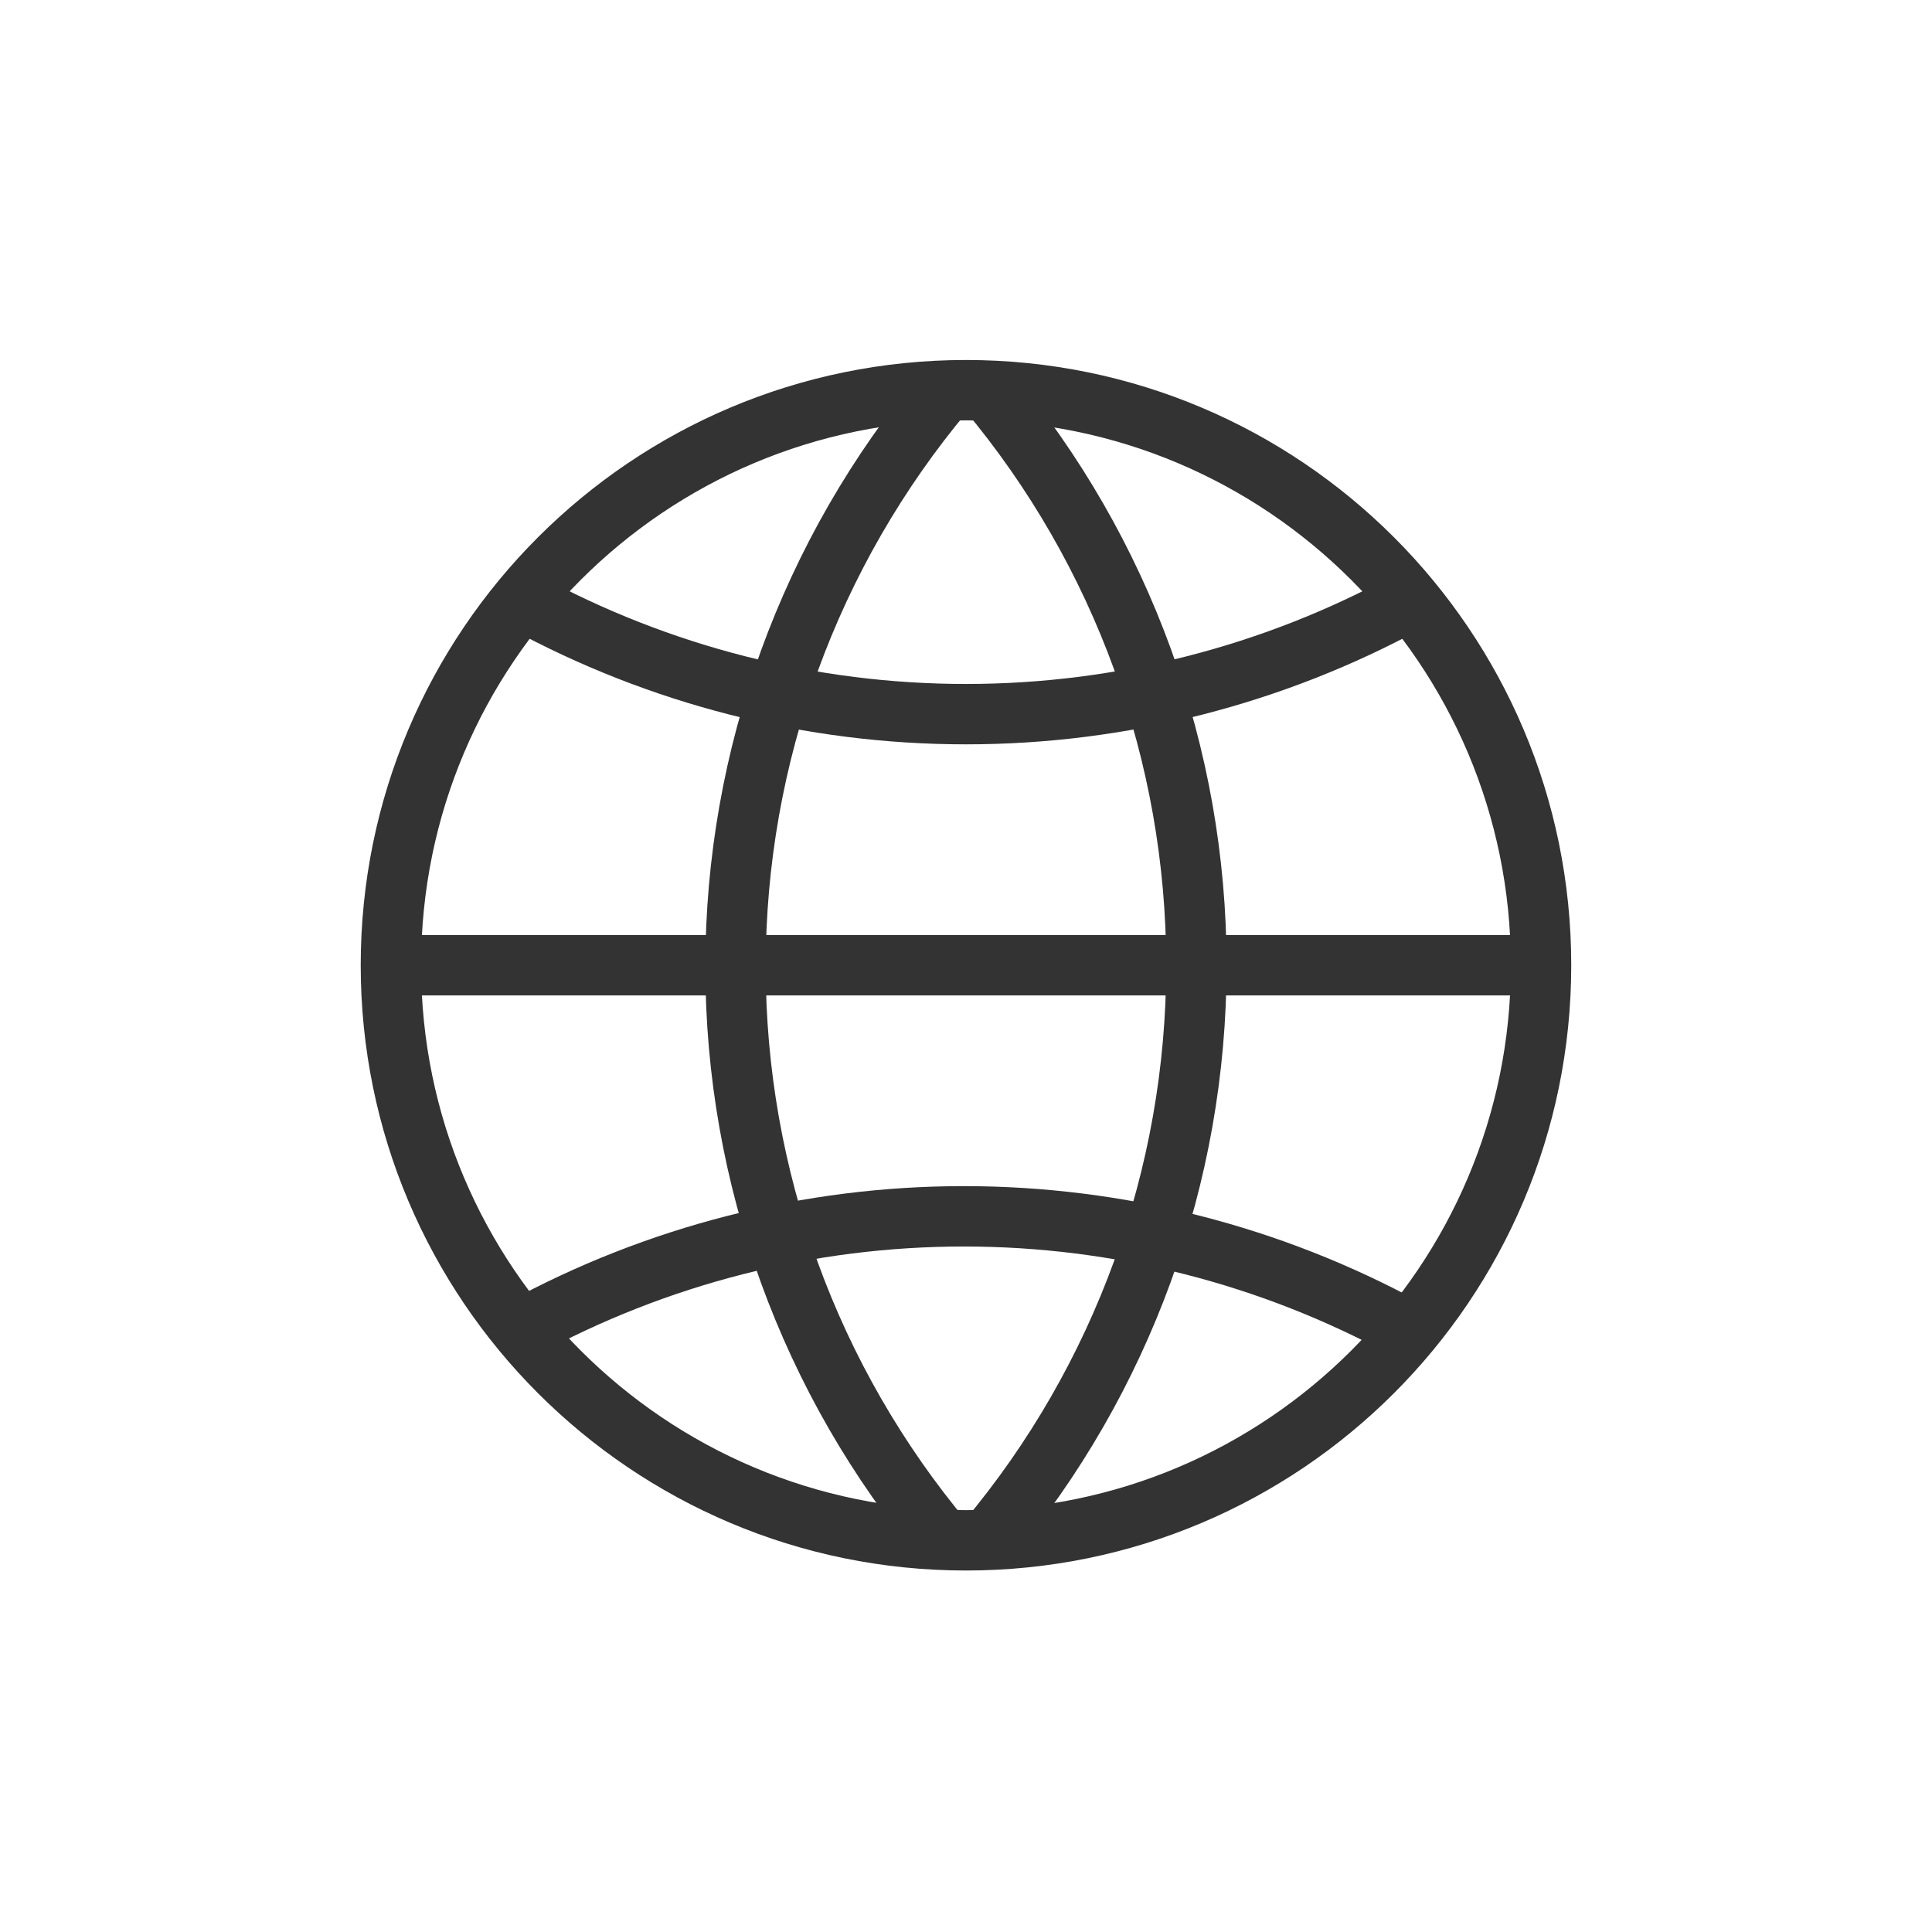 <svg width="48" height="48" viewBox="0 0 48 48" fill="none" xmlns="http://www.w3.org/2000/svg">
    <g clip-path="url(#clip0_234_9450)">
        <path d="M23.999 38.269C31.89 38.269 38.287 31.872 38.287 23.981C38.287 16.09 31.89 9.694 23.999 9.694C16.109 9.694 9.712 16.09 9.712 23.981C9.712 31.872 16.109 38.269 23.999 38.269Z" stroke="#333333" stroke-width="1.5" stroke-miterlimit="10"/>
        <path d="M9.712 23.981H38.287" stroke="#333333" stroke-width="1.5" stroke-miterlimit="10"/>
        <path d="M23.467 9.731C20.113 13.736 18.274 18.794 18.274 24.019C18.274 29.243 20.113 34.301 23.467 38.306V38.306" stroke="#333333" stroke-width="1.5" stroke-miterlimit="10"/>
        <path d="M24.532 38.269C27.886 34.263 29.724 29.206 29.724 23.981C29.724 18.757 27.886 13.699 24.532 9.694V9.694" stroke="#333333" stroke-width="1.5" stroke-miterlimit="10"/>
        <path d="M12.944 14.936H12.997C16.372 16.778 20.155 17.743 23.999 17.743C27.844 17.743 31.627 16.778 35.002 14.936" stroke="#333333" stroke-width="1.5" stroke-miterlimit="10"/>
        <path d="M35.002 33.026H34.949C31.575 31.184 27.791 30.219 23.947 30.219C20.102 30.219 16.319 31.184 12.944 33.026V33.026" stroke="#333333" stroke-width="1.5" stroke-miterlimit="10"/>
    </g>
    <defs>
        <clipPath id="clip0_234_9450">
            <rect width="48" height="48" fill="white"/>
        </clipPath>
    </defs>
</svg>
